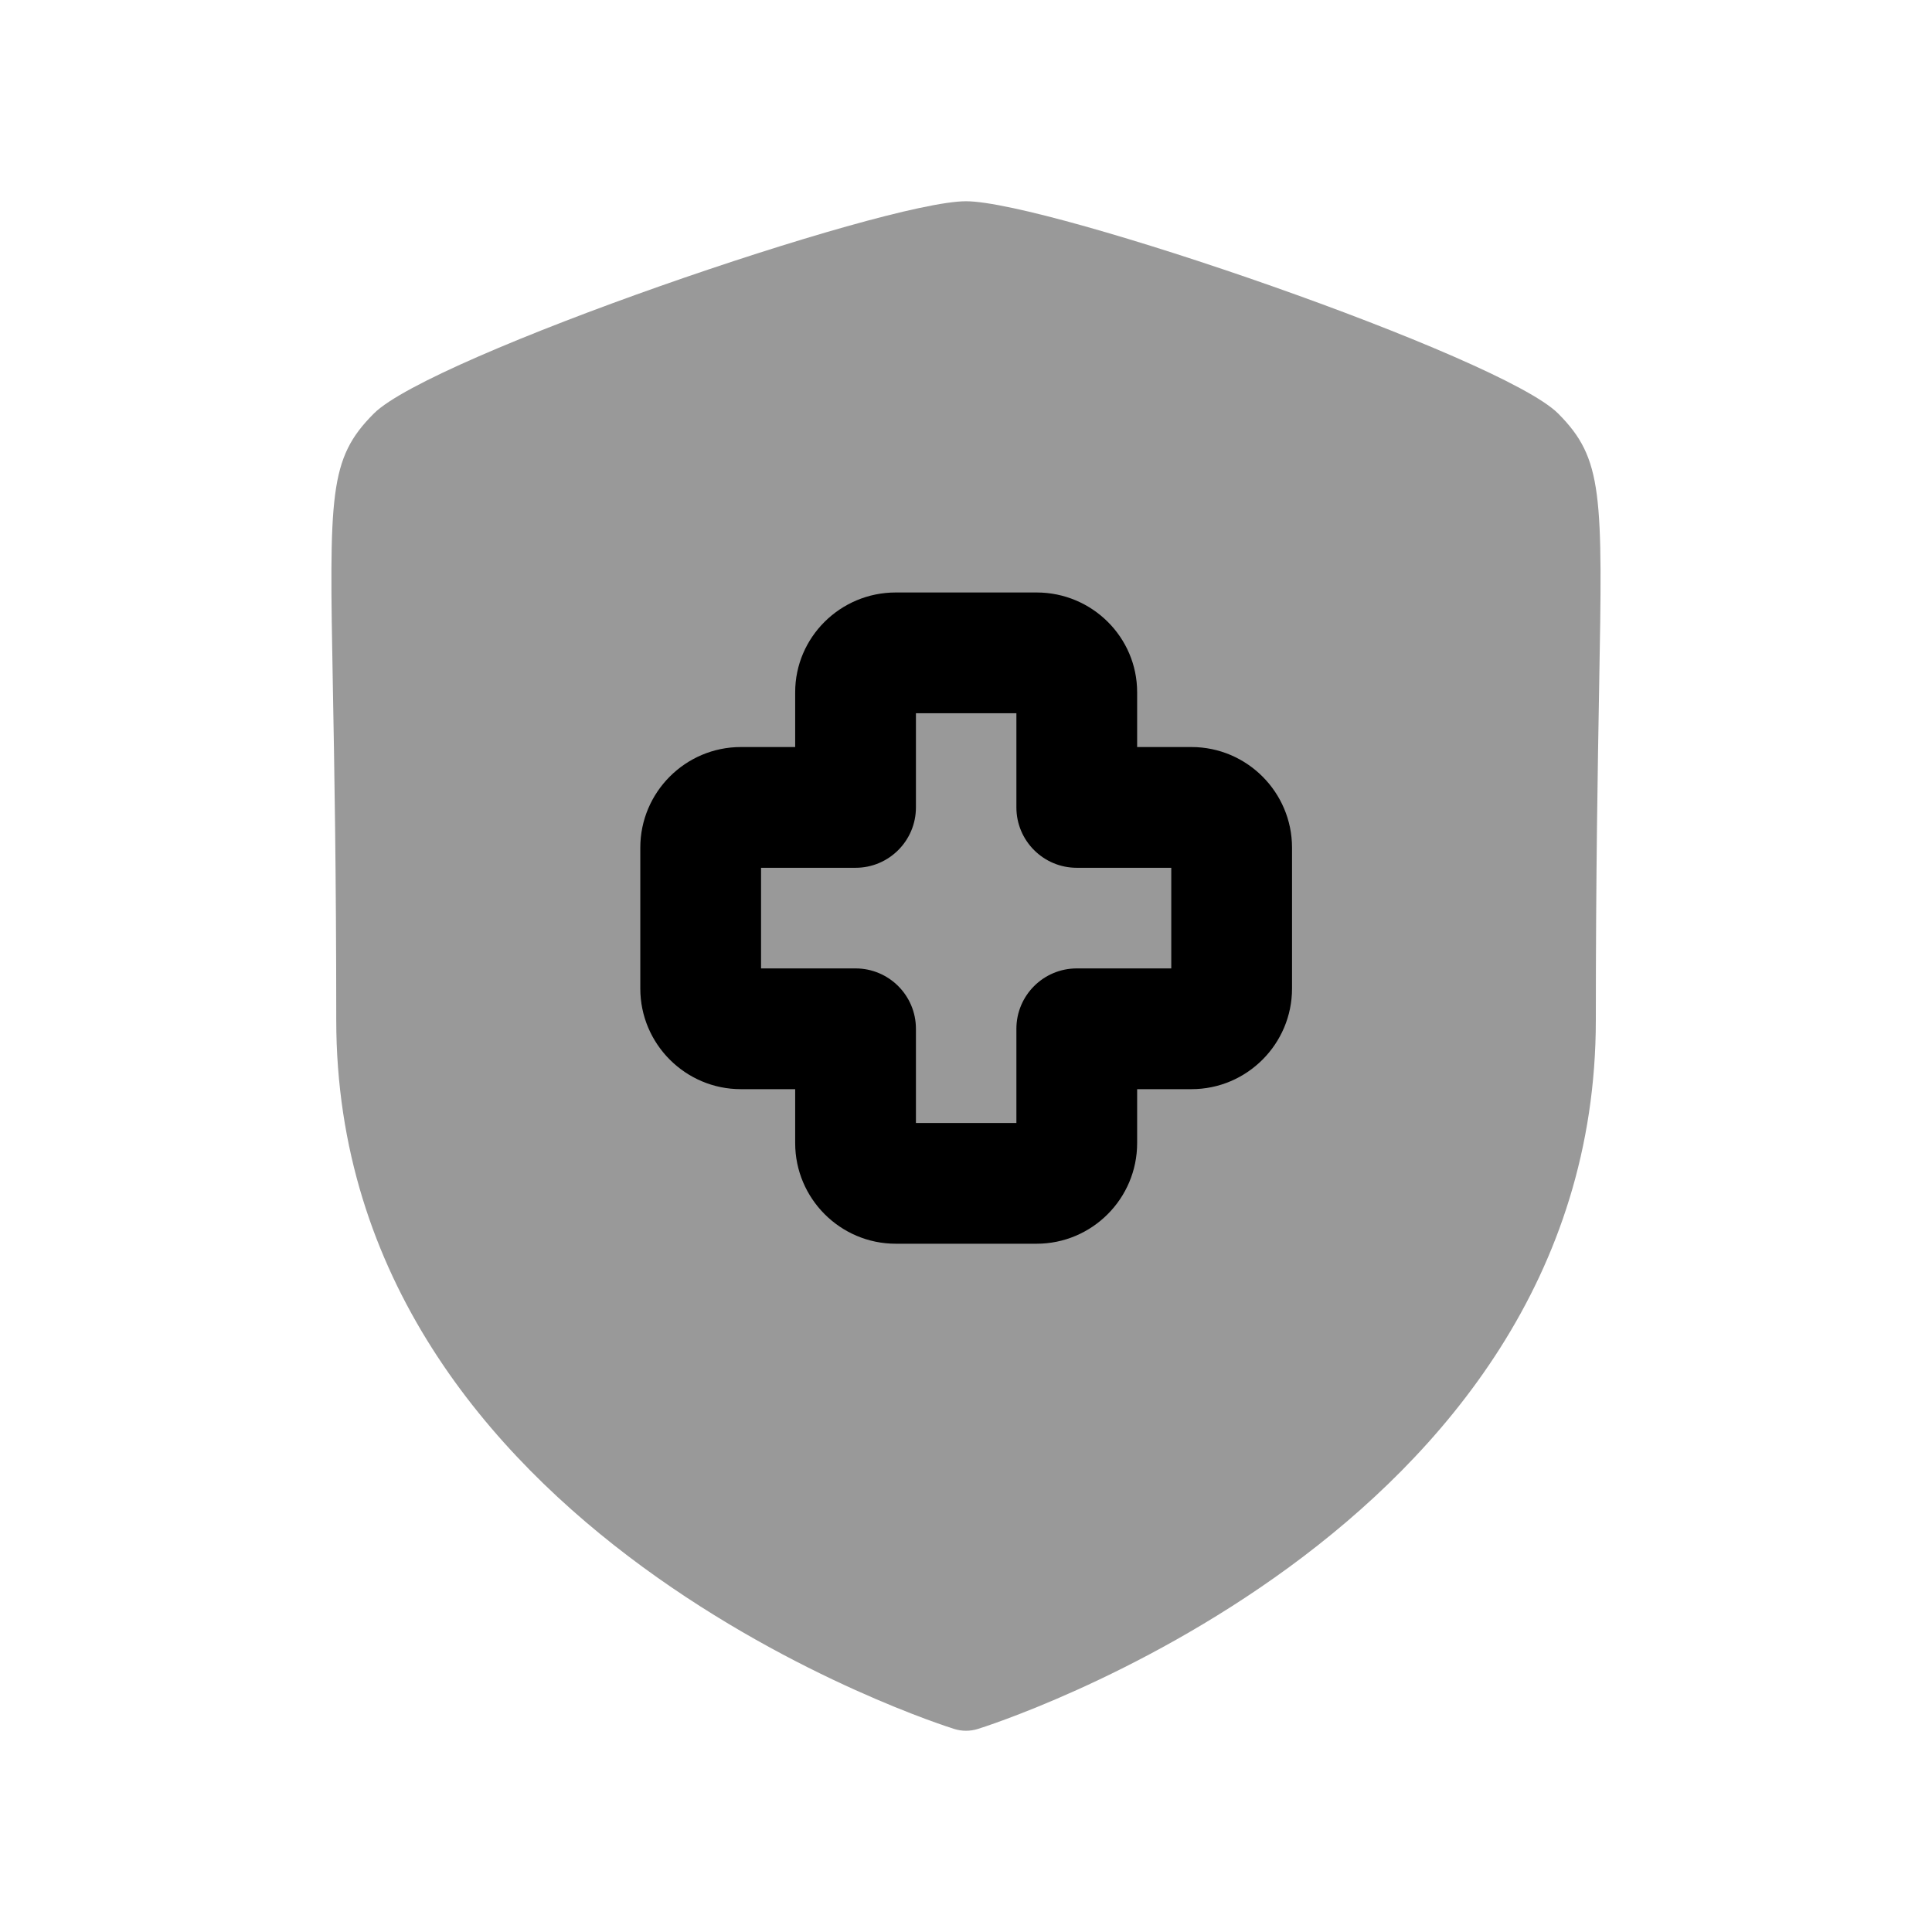<svg width="24" height="24" viewBox="0 0 24 24" fill="none" xmlns="http://www.w3.org/2000/svg">
<path opacity="0.4" fill-rule="evenodd" clip-rule="evenodd" d="M19.356 5.137C18.652 4.431 13.026 2.5 12 2.5C10.975 2.5 5.348 4.431 4.644 5.137C4.083 5.699 4.091 6.133 4.135 8.535C4.153 9.509 4.177 10.835 4.177 12.67C4.177 19.077 11.778 21.455 11.855 21.478C11.903 21.493 11.951 21.5 12 21.5C12.049 21.5 12.098 21.493 12.146 21.478C12.222 21.455 19.824 19.077 19.824 12.67C19.824 10.843 19.848 9.521 19.865 8.549C19.908 6.135 19.916 5.7 19.356 5.137Z" fill="black"/>
<path fill-rule="evenodd" clip-rule="evenodd" d="M16.05 12.28C16.05 12.969 15.489 13.53 14.801 13.53H14.126V14.2C14.126 14.889 13.566 15.45 12.877 15.45H11.127C10.439 15.45 9.878 14.889 9.878 14.2V13.53H9.203C8.515 13.53 7.954 12.969 7.954 12.28V10.53C7.954 9.841 8.515 9.28 9.203 9.28H9.878V8.599C9.878 7.916 10.439 7.36 11.127 7.36H12.877C13.566 7.36 14.126 7.916 14.126 8.599V9.28H14.801C15.489 9.28 16.05 9.841 16.05 10.53V12.28ZM12.626 8.86V10.03C12.626 10.444 12.962 10.78 13.376 10.78H14.55V12.03H13.376C12.962 12.03 12.626 12.366 12.626 12.78V13.95H11.378V12.78C11.378 12.366 11.042 12.03 10.628 12.03H9.454V10.78H10.628C11.042 10.78 11.378 10.444 11.378 10.03V8.86H12.626Z" fill="black"/>
</svg>